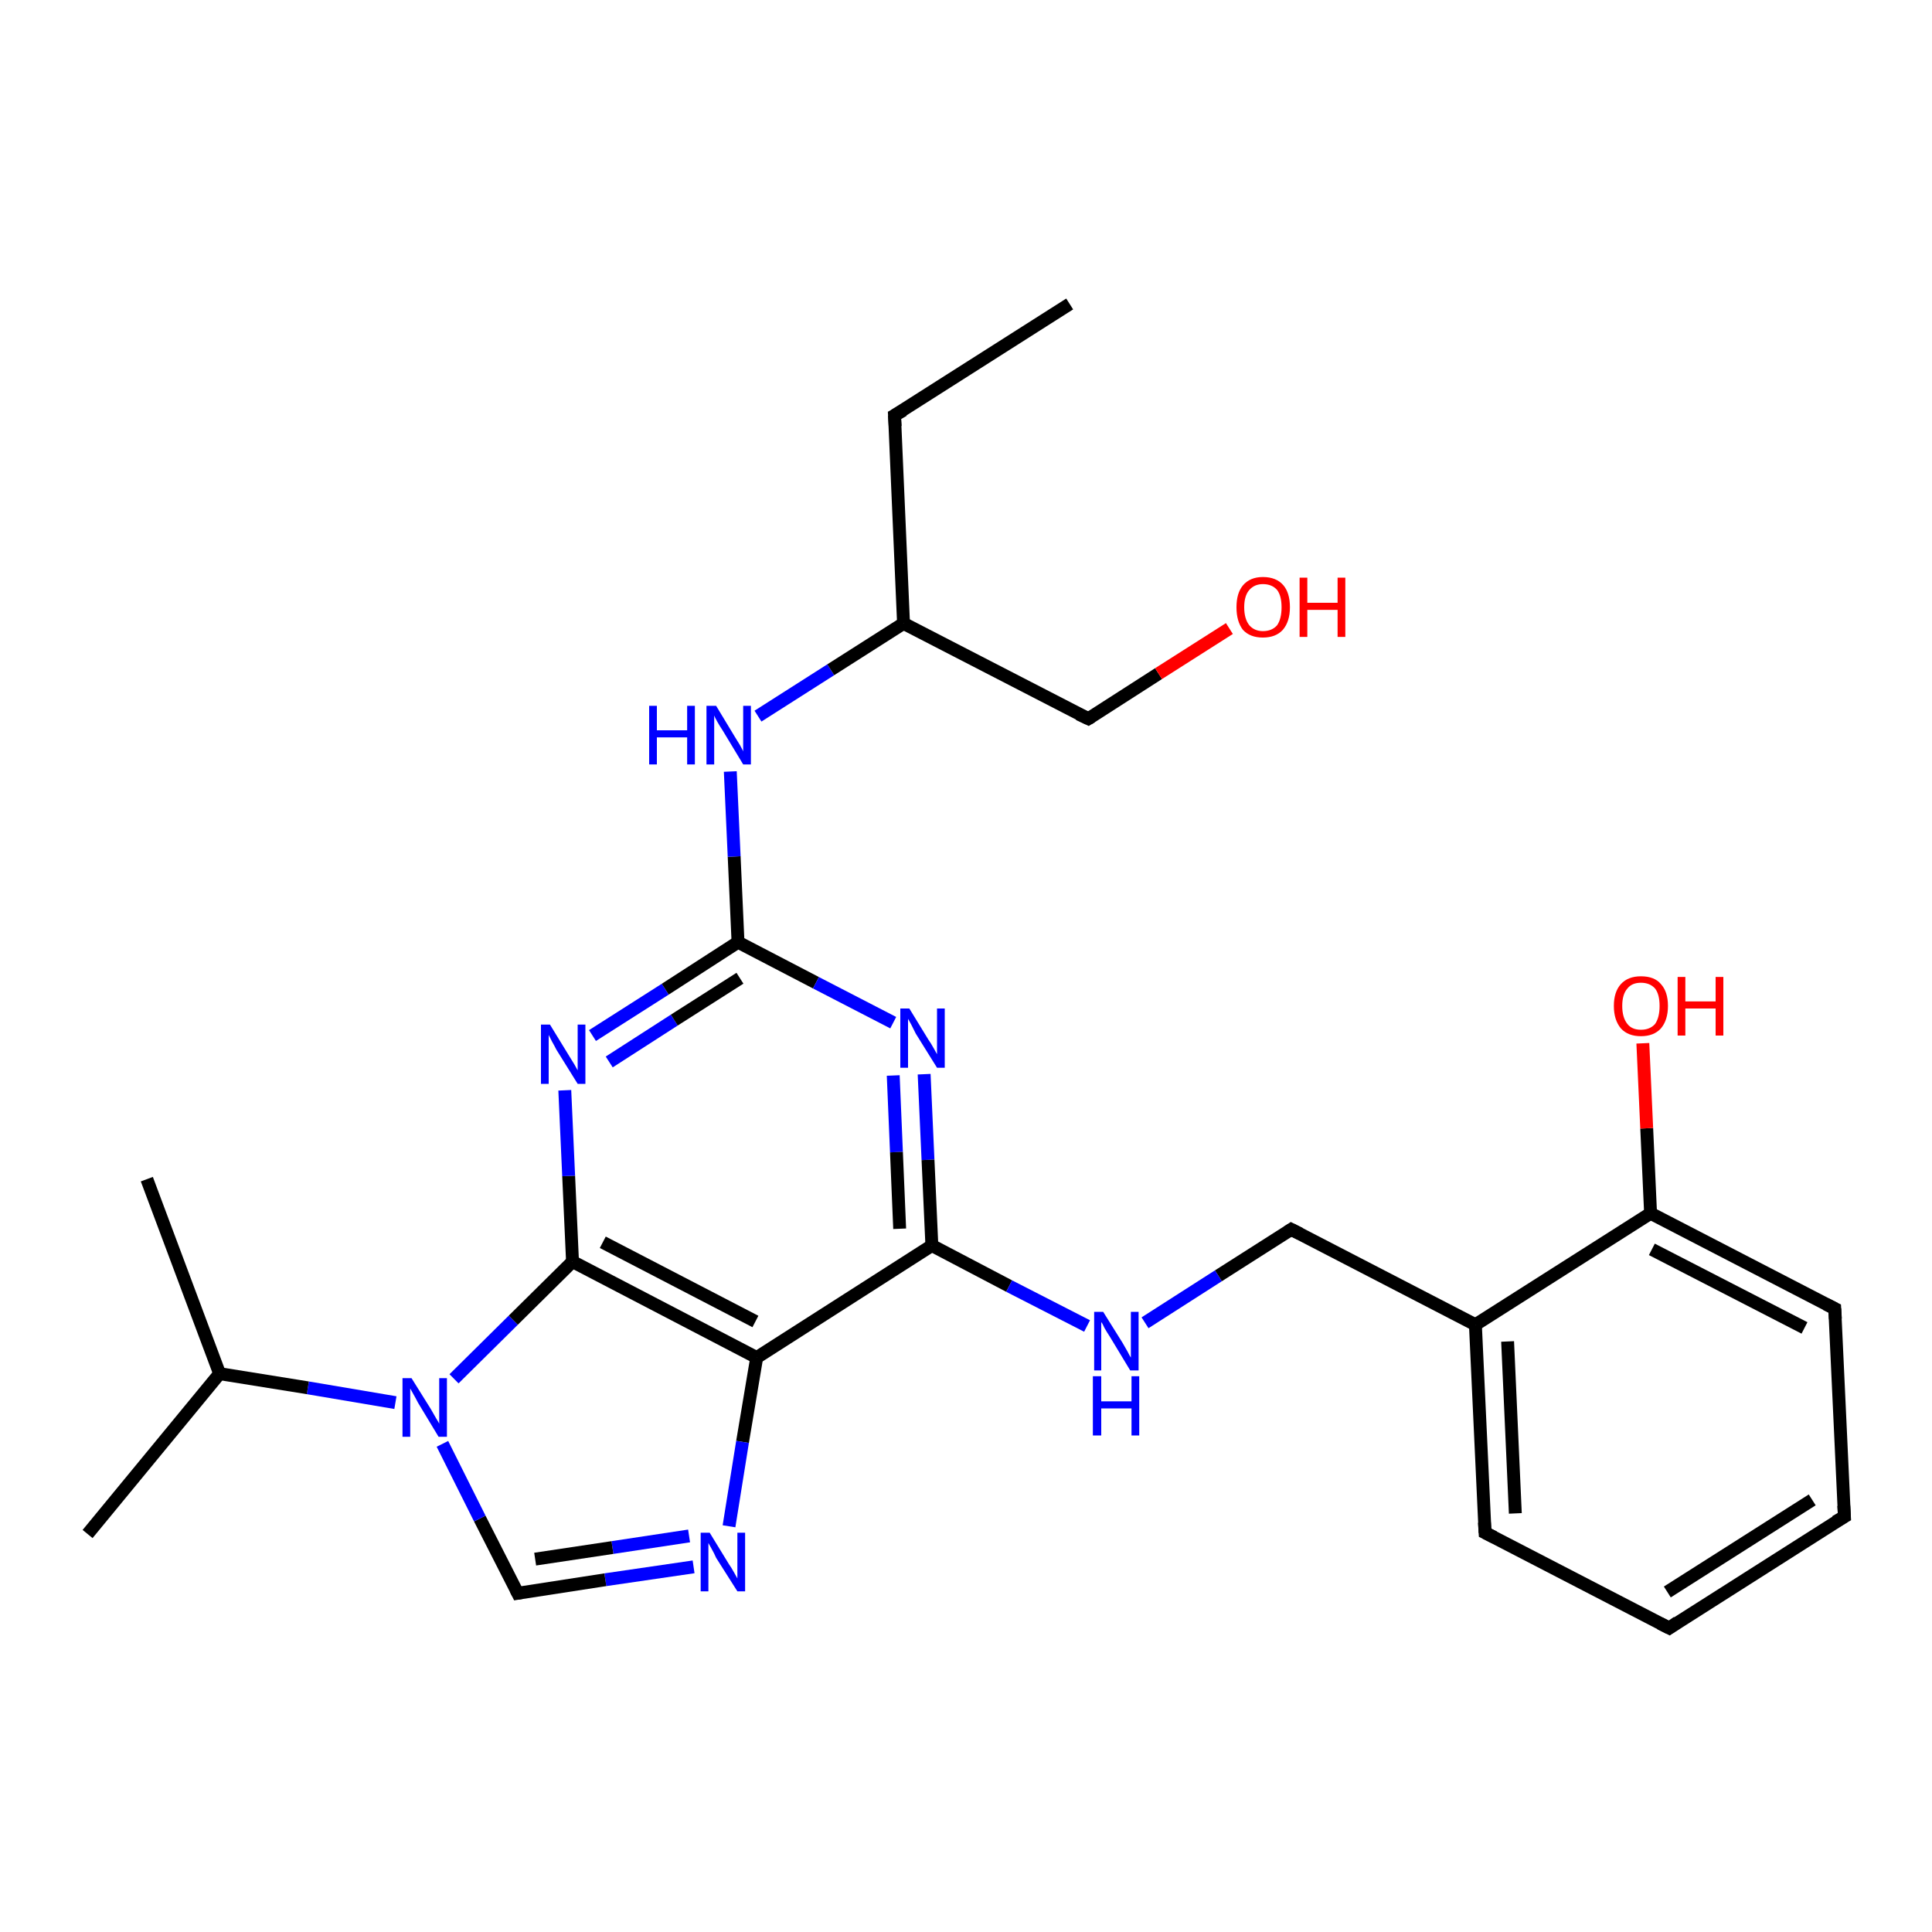 <?xml version='1.0' encoding='iso-8859-1'?>
<svg version='1.1' baseProfile='full'
              xmlns='http://www.w3.org/2000/svg'
                      xmlns:rdkit='http://www.rdkit.org/xml'
                      xmlns:xlink='http://www.w3.org/1999/xlink'
                  xml:space='preserve'
width='300px' height='300px' viewBox='0 0 300 300'>
<!-- END OF HEADER -->
<rect style='opacity:1.0;fill:#FFFFFF;stroke:none' width='300.0' height='300.0' x='0.0' y='0.0'> </rect>
<path class='bond-0 atom-0 atom-1' d='M 143.5,166.8 L 144.1,180.1' style='fill:none;fill-rule:evenodd;stroke:#0000FF;stroke-width:2.0px;stroke-linecap:butt;stroke-linejoin:miter;stroke-opacity:1' />
<path class='bond-0 atom-0 atom-1' d='M 144.1,180.1 L 144.7,193.4' style='fill:none;fill-rule:evenodd;stroke:#000000;stroke-width:2.0px;stroke-linecap:butt;stroke-linejoin:miter;stroke-opacity:1' />
<path class='bond-0 atom-0 atom-1' d='M 138.7,167.0 L 139.2,178.9' style='fill:none;fill-rule:evenodd;stroke:#0000FF;stroke-width:2.0px;stroke-linecap:butt;stroke-linejoin:miter;stroke-opacity:1' />
<path class='bond-0 atom-0 atom-1' d='M 139.2,178.9 L 139.7,190.8' style='fill:none;fill-rule:evenodd;stroke:#000000;stroke-width:2.0px;stroke-linecap:butt;stroke-linejoin:miter;stroke-opacity:1' />
<path class='bond-1 atom-1 atom-2' d='M 144.7,193.4 L 117.5,210.8' style='fill:none;fill-rule:evenodd;stroke:#000000;stroke-width:2.0px;stroke-linecap:butt;stroke-linejoin:miter;stroke-opacity:1' />
<path class='bond-2 atom-2 atom-3' d='M 117.5,210.8 L 115.3,223.9' style='fill:none;fill-rule:evenodd;stroke:#000000;stroke-width:2.0px;stroke-linecap:butt;stroke-linejoin:miter;stroke-opacity:1' />
<path class='bond-2 atom-2 atom-3' d='M 115.3,223.9 L 113.2,237.0' style='fill:none;fill-rule:evenodd;stroke:#0000FF;stroke-width:2.0px;stroke-linecap:butt;stroke-linejoin:miter;stroke-opacity:1' />
<path class='bond-3 atom-3 atom-4' d='M 107.7,243.3 L 94.0,245.3' style='fill:none;fill-rule:evenodd;stroke:#0000FF;stroke-width:2.0px;stroke-linecap:butt;stroke-linejoin:miter;stroke-opacity:1' />
<path class='bond-3 atom-3 atom-4' d='M 94.0,245.3 L 80.4,247.4' style='fill:none;fill-rule:evenodd;stroke:#000000;stroke-width:2.0px;stroke-linecap:butt;stroke-linejoin:miter;stroke-opacity:1' />
<path class='bond-3 atom-3 atom-4' d='M 107.0,238.5 L 95.1,240.3' style='fill:none;fill-rule:evenodd;stroke:#0000FF;stroke-width:2.0px;stroke-linecap:butt;stroke-linejoin:miter;stroke-opacity:1' />
<path class='bond-3 atom-3 atom-4' d='M 95.1,240.3 L 83.1,242.1' style='fill:none;fill-rule:evenodd;stroke:#000000;stroke-width:2.0px;stroke-linecap:butt;stroke-linejoin:miter;stroke-opacity:1' />
<path class='bond-4 atom-4 atom-5' d='M 80.4,247.4 L 74.5,235.8' style='fill:none;fill-rule:evenodd;stroke:#000000;stroke-width:2.0px;stroke-linecap:butt;stroke-linejoin:miter;stroke-opacity:1' />
<path class='bond-4 atom-4 atom-5' d='M 74.5,235.8 L 68.7,224.2' style='fill:none;fill-rule:evenodd;stroke:#0000FF;stroke-width:2.0px;stroke-linecap:butt;stroke-linejoin:miter;stroke-opacity:1' />
<path class='bond-5 atom-5 atom-6' d='M 70.5,214.1 L 79.7,205.0' style='fill:none;fill-rule:evenodd;stroke:#0000FF;stroke-width:2.0px;stroke-linecap:butt;stroke-linejoin:miter;stroke-opacity:1' />
<path class='bond-5 atom-5 atom-6' d='M 79.7,205.0 L 88.9,195.9' style='fill:none;fill-rule:evenodd;stroke:#000000;stroke-width:2.0px;stroke-linecap:butt;stroke-linejoin:miter;stroke-opacity:1' />
<path class='bond-6 atom-6 atom-7' d='M 88.9,195.9 L 88.3,182.6' style='fill:none;fill-rule:evenodd;stroke:#000000;stroke-width:2.0px;stroke-linecap:butt;stroke-linejoin:miter;stroke-opacity:1' />
<path class='bond-6 atom-6 atom-7' d='M 88.3,182.6 L 87.7,169.3' style='fill:none;fill-rule:evenodd;stroke:#0000FF;stroke-width:2.0px;stroke-linecap:butt;stroke-linejoin:miter;stroke-opacity:1' />
<path class='bond-7 atom-7 atom-8' d='M 92.0,160.8 L 103.3,153.6' style='fill:none;fill-rule:evenodd;stroke:#0000FF;stroke-width:2.0px;stroke-linecap:butt;stroke-linejoin:miter;stroke-opacity:1' />
<path class='bond-7 atom-7 atom-8' d='M 103.3,153.6 L 114.6,146.3' style='fill:none;fill-rule:evenodd;stroke:#000000;stroke-width:2.0px;stroke-linecap:butt;stroke-linejoin:miter;stroke-opacity:1' />
<path class='bond-7 atom-7 atom-8' d='M 94.6,164.9 L 104.7,158.4' style='fill:none;fill-rule:evenodd;stroke:#0000FF;stroke-width:2.0px;stroke-linecap:butt;stroke-linejoin:miter;stroke-opacity:1' />
<path class='bond-7 atom-7 atom-8' d='M 104.7,158.4 L 114.9,151.9' style='fill:none;fill-rule:evenodd;stroke:#000000;stroke-width:2.0px;stroke-linecap:butt;stroke-linejoin:miter;stroke-opacity:1' />
<path class='bond-8 atom-8 atom-9' d='M 114.6,146.3 L 114.0,133.0' style='fill:none;fill-rule:evenodd;stroke:#000000;stroke-width:2.0px;stroke-linecap:butt;stroke-linejoin:miter;stroke-opacity:1' />
<path class='bond-8 atom-8 atom-9' d='M 114.0,133.0 L 113.4,119.8' style='fill:none;fill-rule:evenodd;stroke:#0000FF;stroke-width:2.0px;stroke-linecap:butt;stroke-linejoin:miter;stroke-opacity:1' />
<path class='bond-9 atom-9 atom-10' d='M 117.7,111.2 L 129.0,104.0' style='fill:none;fill-rule:evenodd;stroke:#0000FF;stroke-width:2.0px;stroke-linecap:butt;stroke-linejoin:miter;stroke-opacity:1' />
<path class='bond-9 atom-9 atom-10' d='M 129.0,104.0 L 140.3,96.8' style='fill:none;fill-rule:evenodd;stroke:#000000;stroke-width:2.0px;stroke-linecap:butt;stroke-linejoin:miter;stroke-opacity:1' />
<path class='bond-10 atom-10 atom-11' d='M 140.3,96.8 L 138.9,64.5' style='fill:none;fill-rule:evenodd;stroke:#000000;stroke-width:2.0px;stroke-linecap:butt;stroke-linejoin:miter;stroke-opacity:1' />
<path class='bond-11 atom-11 atom-12' d='M 138.9,64.5 L 166.1,47.2' style='fill:none;fill-rule:evenodd;stroke:#000000;stroke-width:2.0px;stroke-linecap:butt;stroke-linejoin:miter;stroke-opacity:1' />
<path class='bond-12 atom-10 atom-13' d='M 140.3,96.8 L 169.0,111.6' style='fill:none;fill-rule:evenodd;stroke:#000000;stroke-width:2.0px;stroke-linecap:butt;stroke-linejoin:miter;stroke-opacity:1' />
<path class='bond-13 atom-13 atom-14' d='M 169.0,111.6 L 179.9,104.6' style='fill:none;fill-rule:evenodd;stroke:#000000;stroke-width:2.0px;stroke-linecap:butt;stroke-linejoin:miter;stroke-opacity:1' />
<path class='bond-13 atom-13 atom-14' d='M 179.9,104.6 L 190.9,97.6' style='fill:none;fill-rule:evenodd;stroke:#FF0000;stroke-width:2.0px;stroke-linecap:butt;stroke-linejoin:miter;stroke-opacity:1' />
<path class='bond-14 atom-5 atom-15' d='M 61.4,217.8 L 47.8,215.5' style='fill:none;fill-rule:evenodd;stroke:#0000FF;stroke-width:2.0px;stroke-linecap:butt;stroke-linejoin:miter;stroke-opacity:1' />
<path class='bond-14 atom-5 atom-15' d='M 47.8,215.5 L 34.1,213.3' style='fill:none;fill-rule:evenodd;stroke:#000000;stroke-width:2.0px;stroke-linecap:butt;stroke-linejoin:miter;stroke-opacity:1' />
<path class='bond-15 atom-15 atom-16' d='M 34.1,213.3 L 13.6,238.2' style='fill:none;fill-rule:evenodd;stroke:#000000;stroke-width:2.0px;stroke-linecap:butt;stroke-linejoin:miter;stroke-opacity:1' />
<path class='bond-16 atom-15 atom-17' d='M 34.1,213.3 L 22.8,183.1' style='fill:none;fill-rule:evenodd;stroke:#000000;stroke-width:2.0px;stroke-linecap:butt;stroke-linejoin:miter;stroke-opacity:1' />
<path class='bond-17 atom-1 atom-18' d='M 144.7,193.4 L 156.7,199.7' style='fill:none;fill-rule:evenodd;stroke:#000000;stroke-width:2.0px;stroke-linecap:butt;stroke-linejoin:miter;stroke-opacity:1' />
<path class='bond-17 atom-1 atom-18' d='M 156.7,199.7 L 168.8,205.9' style='fill:none;fill-rule:evenodd;stroke:#0000FF;stroke-width:2.0px;stroke-linecap:butt;stroke-linejoin:miter;stroke-opacity:1' />
<path class='bond-18 atom-18 atom-19' d='M 177.8,205.4 L 189.2,198.1' style='fill:none;fill-rule:evenodd;stroke:#0000FF;stroke-width:2.0px;stroke-linecap:butt;stroke-linejoin:miter;stroke-opacity:1' />
<path class='bond-18 atom-18 atom-19' d='M 189.2,198.1 L 200.5,190.9' style='fill:none;fill-rule:evenodd;stroke:#000000;stroke-width:2.0px;stroke-linecap:butt;stroke-linejoin:miter;stroke-opacity:1' />
<path class='bond-19 atom-19 atom-20' d='M 200.5,190.9 L 229.1,205.7' style='fill:none;fill-rule:evenodd;stroke:#000000;stroke-width:2.0px;stroke-linecap:butt;stroke-linejoin:miter;stroke-opacity:1' />
<path class='bond-20 atom-20 atom-21' d='M 229.1,205.7 L 230.6,238.0' style='fill:none;fill-rule:evenodd;stroke:#000000;stroke-width:2.0px;stroke-linecap:butt;stroke-linejoin:miter;stroke-opacity:1' />
<path class='bond-20 atom-20 atom-21' d='M 234.1,208.3 L 235.3,235.0' style='fill:none;fill-rule:evenodd;stroke:#000000;stroke-width:2.0px;stroke-linecap:butt;stroke-linejoin:miter;stroke-opacity:1' />
<path class='bond-21 atom-21 atom-22' d='M 230.6,238.0 L 259.2,252.8' style='fill:none;fill-rule:evenodd;stroke:#000000;stroke-width:2.0px;stroke-linecap:butt;stroke-linejoin:miter;stroke-opacity:1' />
<path class='bond-22 atom-22 atom-23' d='M 259.2,252.8 L 286.4,235.5' style='fill:none;fill-rule:evenodd;stroke:#000000;stroke-width:2.0px;stroke-linecap:butt;stroke-linejoin:miter;stroke-opacity:1' />
<path class='bond-22 atom-22 atom-23' d='M 258.9,247.2 L 281.4,232.9' style='fill:none;fill-rule:evenodd;stroke:#000000;stroke-width:2.0px;stroke-linecap:butt;stroke-linejoin:miter;stroke-opacity:1' />
<path class='bond-23 atom-23 atom-24' d='M 286.4,235.5 L 284.9,203.2' style='fill:none;fill-rule:evenodd;stroke:#000000;stroke-width:2.0px;stroke-linecap:butt;stroke-linejoin:miter;stroke-opacity:1' />
<path class='bond-24 atom-24 atom-25' d='M 284.9,203.2 L 256.3,188.4' style='fill:none;fill-rule:evenodd;stroke:#000000;stroke-width:2.0px;stroke-linecap:butt;stroke-linejoin:miter;stroke-opacity:1' />
<path class='bond-24 atom-24 atom-25' d='M 280.2,206.2 L 256.5,194.0' style='fill:none;fill-rule:evenodd;stroke:#000000;stroke-width:2.0px;stroke-linecap:butt;stroke-linejoin:miter;stroke-opacity:1' />
<path class='bond-25 atom-25 atom-26' d='M 256.3,188.4 L 255.7,175.2' style='fill:none;fill-rule:evenodd;stroke:#000000;stroke-width:2.0px;stroke-linecap:butt;stroke-linejoin:miter;stroke-opacity:1' />
<path class='bond-25 atom-25 atom-26' d='M 255.7,175.2 L 255.1,162.0' style='fill:none;fill-rule:evenodd;stroke:#FF0000;stroke-width:2.0px;stroke-linecap:butt;stroke-linejoin:miter;stroke-opacity:1' />
<path class='bond-26 atom-8 atom-0' d='M 114.6,146.3 L 126.7,152.6' style='fill:none;fill-rule:evenodd;stroke:#000000;stroke-width:2.0px;stroke-linecap:butt;stroke-linejoin:miter;stroke-opacity:1' />
<path class='bond-26 atom-8 atom-0' d='M 126.7,152.6 L 138.7,158.8' style='fill:none;fill-rule:evenodd;stroke:#0000FF;stroke-width:2.0px;stroke-linecap:butt;stroke-linejoin:miter;stroke-opacity:1' />
<path class='bond-27 atom-6 atom-2' d='M 88.9,195.9 L 117.5,210.8' style='fill:none;fill-rule:evenodd;stroke:#000000;stroke-width:2.0px;stroke-linecap:butt;stroke-linejoin:miter;stroke-opacity:1' />
<path class='bond-27 atom-6 atom-2' d='M 93.6,192.9 L 117.3,205.2' style='fill:none;fill-rule:evenodd;stroke:#000000;stroke-width:2.0px;stroke-linecap:butt;stroke-linejoin:miter;stroke-opacity:1' />
<path class='bond-28 atom-25 atom-20' d='M 256.3,188.4 L 229.1,205.7' style='fill:none;fill-rule:evenodd;stroke:#000000;stroke-width:2.0px;stroke-linecap:butt;stroke-linejoin:miter;stroke-opacity:1' />
<path d='M 81.0,247.3 L 80.4,247.4 L 80.1,246.8' style='fill:none;stroke:#000000;stroke-width:2.0px;stroke-linecap:butt;stroke-linejoin:miter;stroke-opacity:1;' />
<path d='M 139.0,66.2 L 138.9,64.5 L 140.3,63.7' style='fill:none;stroke:#000000;stroke-width:2.0px;stroke-linecap:butt;stroke-linejoin:miter;stroke-opacity:1;' />
<path d='M 167.5,110.9 L 169.0,111.6 L 169.5,111.3' style='fill:none;stroke:#000000;stroke-width:2.0px;stroke-linecap:butt;stroke-linejoin:miter;stroke-opacity:1;' />
<path d='M 199.9,191.3 L 200.5,190.9 L 201.9,191.6' style='fill:none;stroke:#000000;stroke-width:2.0px;stroke-linecap:butt;stroke-linejoin:miter;stroke-opacity:1;' />
<path d='M 230.5,236.4 L 230.6,238.0 L 232.0,238.7' style='fill:none;stroke:#000000;stroke-width:2.0px;stroke-linecap:butt;stroke-linejoin:miter;stroke-opacity:1;' />
<path d='M 257.8,252.1 L 259.2,252.8 L 260.5,251.9' style='fill:none;stroke:#000000;stroke-width:2.0px;stroke-linecap:butt;stroke-linejoin:miter;stroke-opacity:1;' />
<path d='M 285.0,236.3 L 286.4,235.5 L 286.3,233.8' style='fill:none;stroke:#000000;stroke-width:2.0px;stroke-linecap:butt;stroke-linejoin:miter;stroke-opacity:1;' />
<path d='M 285.0,204.8 L 284.9,203.2 L 283.5,202.5' style='fill:none;stroke:#000000;stroke-width:2.0px;stroke-linecap:butt;stroke-linejoin:miter;stroke-opacity:1;' />
<path class='atom-0' d='M 141.2 156.6
L 144.2 161.5
Q 144.5 161.9, 145.0 162.8
Q 145.5 163.7, 145.5 163.7
L 145.5 156.6
L 146.7 156.6
L 146.7 165.8
L 145.5 165.8
L 142.2 160.5
Q 141.9 159.9, 141.5 159.1
Q 141.1 158.4, 141.0 158.2
L 141.0 165.8
L 139.8 165.8
L 139.8 156.6
L 141.2 156.6
' fill='#0000FF'/>
<path class='atom-3' d='M 110.2 238.0
L 113.2 242.9
Q 113.5 243.3, 114.0 244.2
Q 114.5 245.1, 114.5 245.1
L 114.5 238.0
L 115.7 238.0
L 115.7 247.1
L 114.5 247.1
L 111.2 241.9
Q 110.9 241.2, 110.5 240.5
Q 110.1 239.8, 110.0 239.6
L 110.0 247.1
L 108.8 247.1
L 108.8 238.0
L 110.2 238.0
' fill='#0000FF'/>
<path class='atom-5' d='M 63.9 214.0
L 66.9 218.8
Q 67.2 219.3, 67.7 220.2
Q 68.2 221.0, 68.2 221.1
L 68.2 214.0
L 69.4 214.0
L 69.4 223.1
L 68.1 223.1
L 64.9 217.8
Q 64.6 217.2, 64.2 216.5
Q 63.8 215.8, 63.7 215.6
L 63.7 223.1
L 62.5 223.1
L 62.5 214.0
L 63.9 214.0
' fill='#0000FF'/>
<path class='atom-7' d='M 85.4 159.1
L 88.4 164.0
Q 88.7 164.5, 89.2 165.3
Q 89.7 166.2, 89.7 166.2
L 89.7 159.1
L 90.9 159.1
L 90.9 168.3
L 89.7 168.3
L 86.4 163.0
Q 86.1 162.4, 85.7 161.7
Q 85.3 160.9, 85.2 160.7
L 85.2 168.3
L 84.0 168.3
L 84.0 159.1
L 85.4 159.1
' fill='#0000FF'/>
<path class='atom-9' d='M 100.8 109.6
L 102.0 109.6
L 102.0 113.4
L 106.7 113.4
L 106.7 109.6
L 107.9 109.6
L 107.9 118.7
L 106.7 118.7
L 106.7 114.5
L 102.0 114.5
L 102.0 118.7
L 100.8 118.7
L 100.8 109.6
' fill='#0000FF'/>
<path class='atom-9' d='M 111.2 109.6
L 114.1 114.4
Q 114.4 114.9, 114.9 115.7
Q 115.4 116.6, 115.4 116.7
L 115.4 109.6
L 116.6 109.6
L 116.6 118.7
L 115.4 118.7
L 112.2 113.4
Q 111.8 112.8, 111.4 112.1
Q 111.0 111.4, 110.9 111.1
L 110.9 118.7
L 109.7 118.7
L 109.7 109.6
L 111.2 109.6
' fill='#0000FF'/>
<path class='atom-14' d='M 192.0 94.3
Q 192.0 92.1, 193.0 90.9
Q 194.1 89.6, 196.1 89.6
Q 198.2 89.6, 199.3 90.9
Q 200.3 92.1, 200.3 94.3
Q 200.3 96.5, 199.2 97.8
Q 198.1 99.0, 196.1 99.0
Q 194.1 99.0, 193.0 97.8
Q 192.0 96.5, 192.0 94.3
M 196.1 98.0
Q 197.5 98.0, 198.3 97.1
Q 199.0 96.1, 199.0 94.3
Q 199.0 92.5, 198.3 91.6
Q 197.5 90.7, 196.1 90.7
Q 194.8 90.7, 194.0 91.6
Q 193.2 92.5, 193.2 94.3
Q 193.2 96.1, 194.0 97.1
Q 194.8 98.0, 196.1 98.0
' fill='#FF0000'/>
<path class='atom-14' d='M 201.8 89.7
L 203.0 89.7
L 203.0 93.6
L 207.7 93.6
L 207.7 89.7
L 208.9 89.7
L 208.9 98.9
L 207.7 98.9
L 207.7 94.7
L 203.0 94.7
L 203.0 98.9
L 201.8 98.9
L 201.8 89.7
' fill='#FF0000'/>
<path class='atom-18' d='M 171.3 203.7
L 174.3 208.5
Q 174.6 209.0, 175.1 209.9
Q 175.5 210.7, 175.6 210.8
L 175.6 203.7
L 176.8 203.7
L 176.8 212.8
L 175.5 212.8
L 172.3 207.5
Q 171.9 206.9, 171.5 206.2
Q 171.2 205.5, 171.0 205.3
L 171.0 212.8
L 169.9 212.8
L 169.9 203.7
L 171.3 203.7
' fill='#0000FF'/>
<path class='atom-18' d='M 169.7 213.7
L 171.0 213.7
L 171.0 217.6
L 175.7 217.6
L 175.7 213.7
L 176.9 213.7
L 176.9 222.9
L 175.7 222.9
L 175.7 218.7
L 171.0 218.7
L 171.0 222.9
L 169.7 222.9
L 169.7 213.7
' fill='#0000FF'/>
<path class='atom-26' d='M 250.6 156.2
Q 250.6 154.0, 251.7 152.8
Q 252.8 151.6, 254.8 151.6
Q 256.9 151.6, 257.9 152.8
Q 259.0 154.0, 259.0 156.2
Q 259.0 158.4, 257.9 159.7
Q 256.8 160.9, 254.8 160.9
Q 252.8 160.9, 251.7 159.7
Q 250.6 158.4, 250.6 156.2
M 254.8 159.9
Q 256.2 159.9, 257.0 159.0
Q 257.7 158.0, 257.7 156.2
Q 257.7 154.4, 257.0 153.5
Q 256.2 152.6, 254.8 152.6
Q 253.4 152.6, 252.7 153.5
Q 251.9 154.4, 251.9 156.2
Q 251.9 158.0, 252.7 159.0
Q 253.4 159.9, 254.8 159.9
' fill='#FF0000'/>
<path class='atom-26' d='M 260.5 151.7
L 261.7 151.7
L 261.7 155.5
L 266.4 155.5
L 266.4 151.7
L 267.6 151.7
L 267.6 160.8
L 266.4 160.8
L 266.4 156.6
L 261.7 156.6
L 261.7 160.8
L 260.5 160.8
L 260.5 151.7
' fill='#FF0000'/>
</svg>
